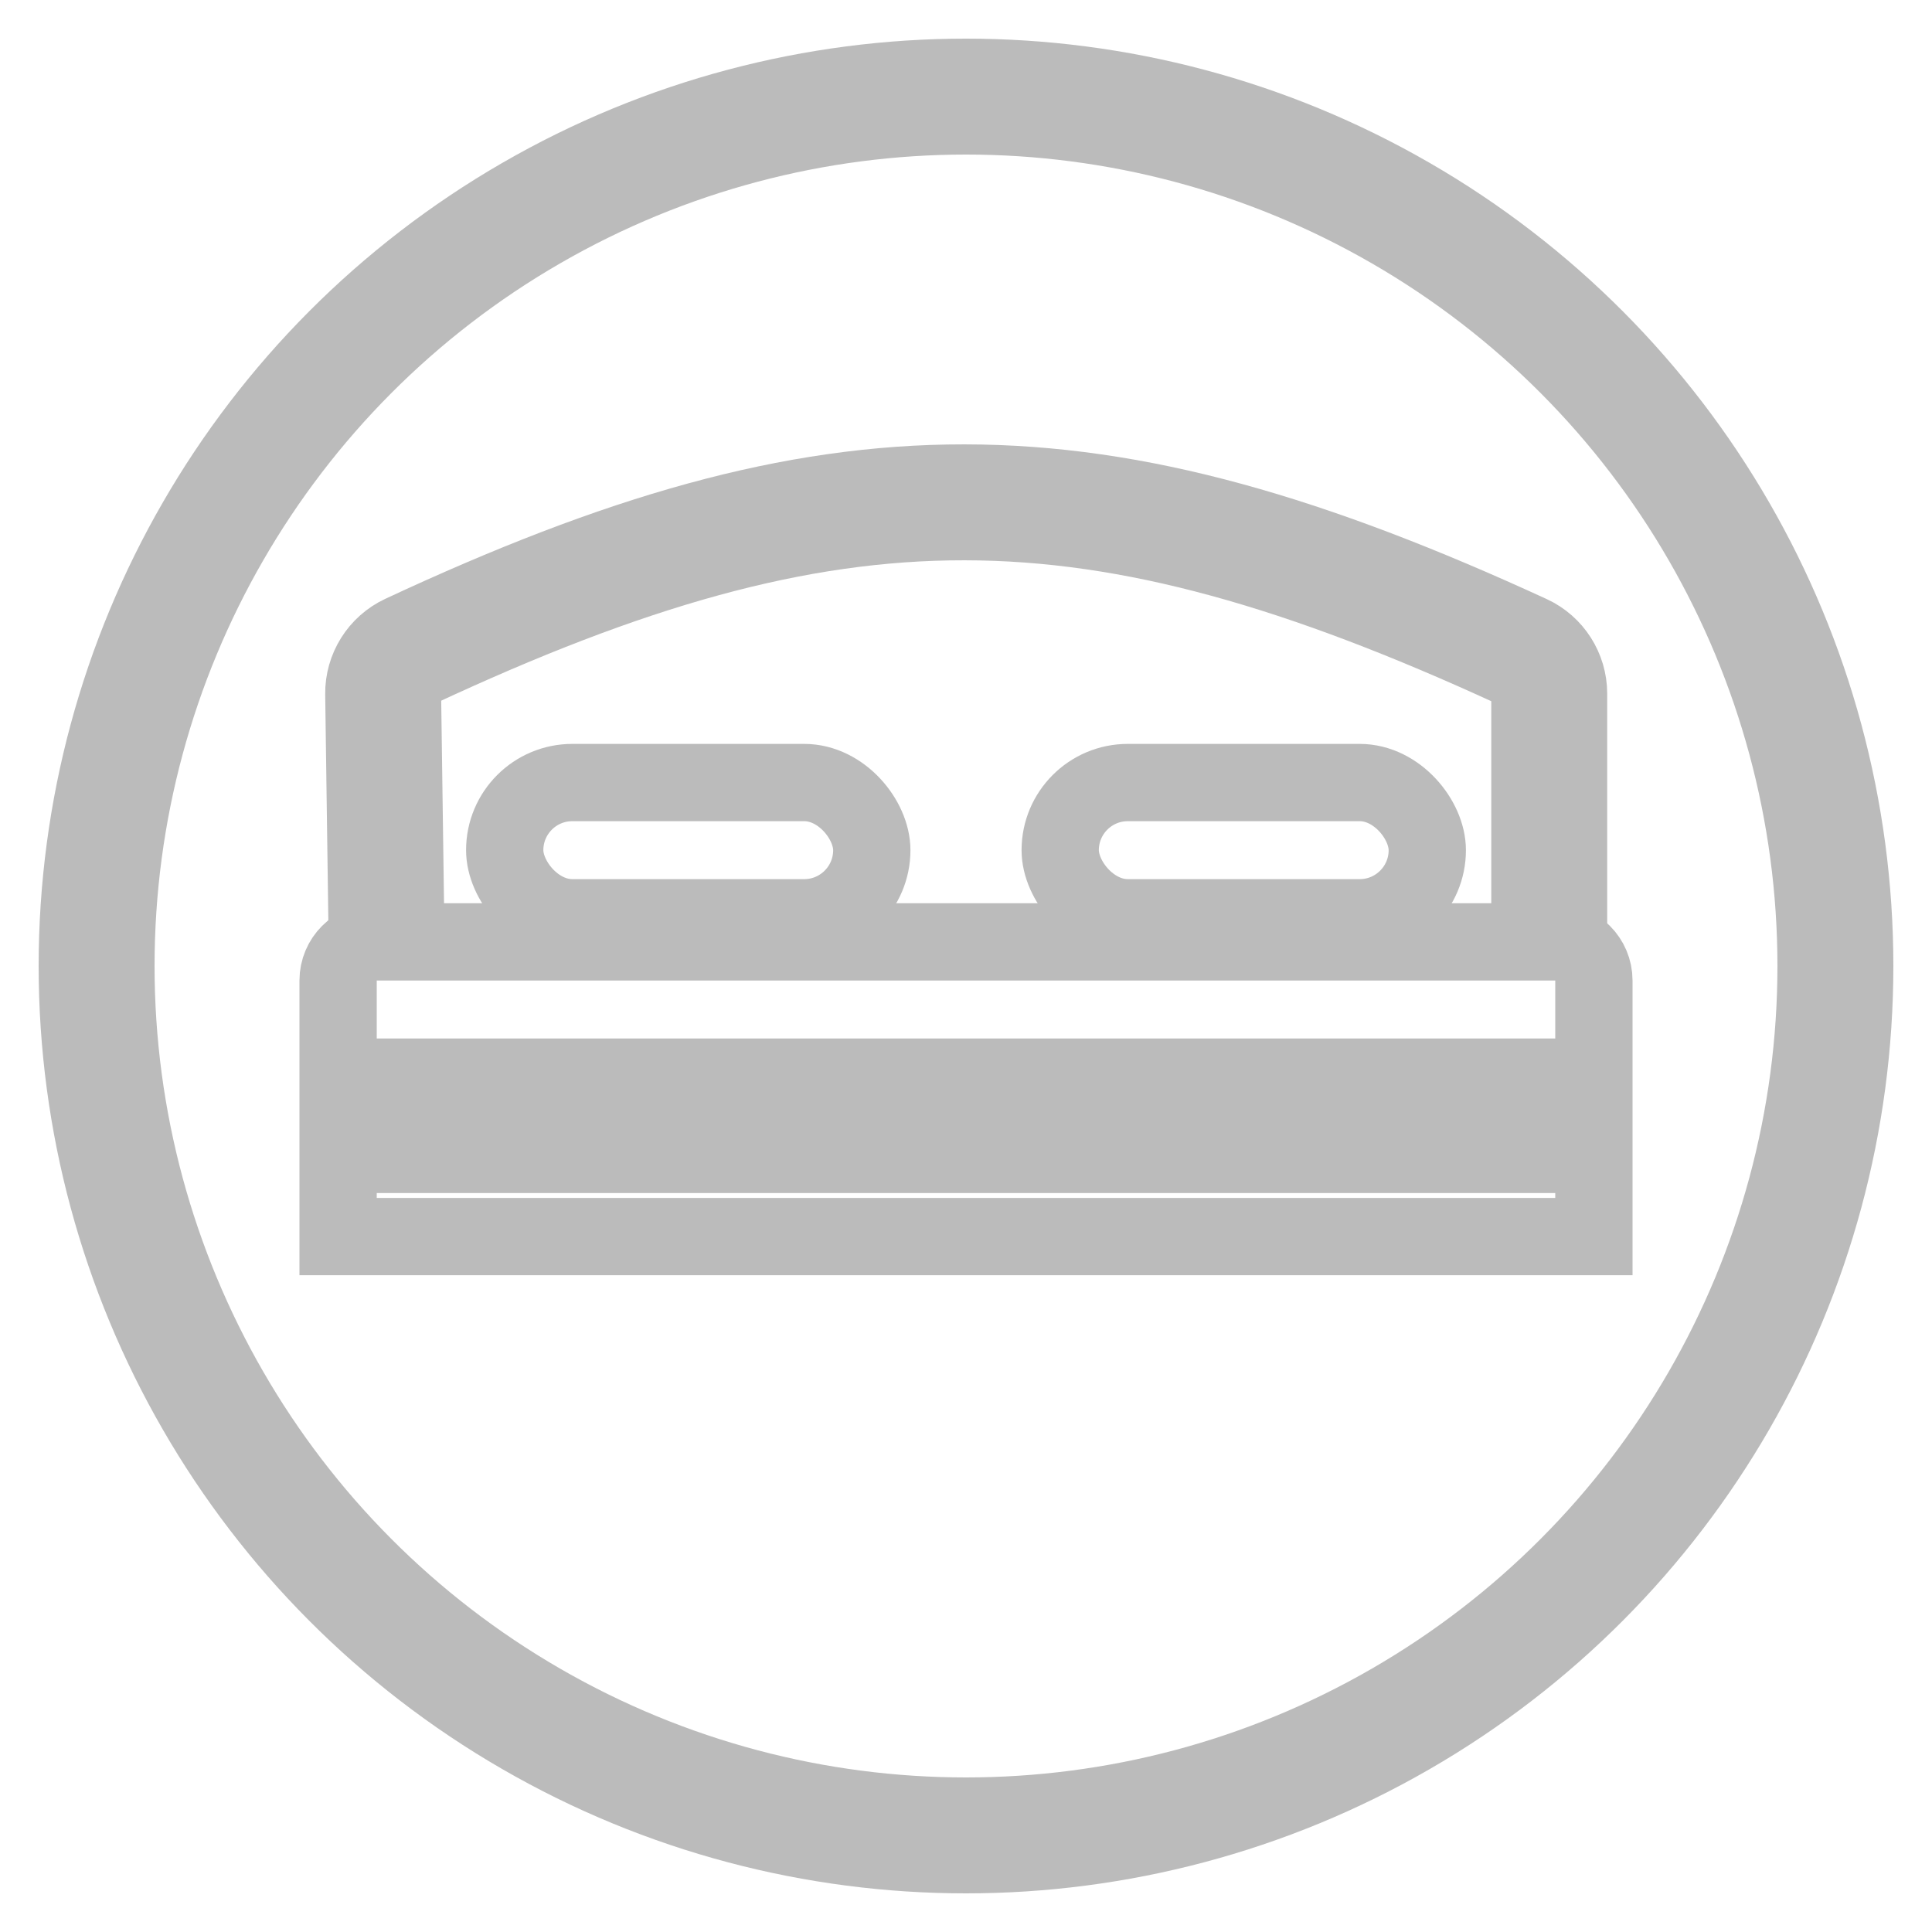 <svg width="25" height="25" viewBox="0 0 25 25" fill="none" xmlns="http://www.w3.org/2000/svg">
<circle cx="12.5" cy="12.5" r="11.25" stroke="#BBBBBB" stroke-width="1.5"/>
<path d="M4.594 14.938H20.406V13.938H4.594V14.938ZM4.875 12.188H20.125C20.401 12.188 20.625 12.412 20.625 12.688V16.001H4.375V12.688C4.375 12.412 4.599 12.188 4.875 12.188Z" stroke="#BBBBBB"/>
<path d="M5 12L4.958 8.978C4.955 8.744 5.09 8.528 5.302 8.429C10.83 5.849 14.117 5.864 19.7 8.433C19.911 8.53 20.047 8.743 20.047 8.975V12" stroke="#BBBBBB" stroke-width="1.5"/>
<mask id="path-4-inside-1_393_139" fill="white">
<rect x="5.312" y="15.813" width="2.156" height="2.062" rx="0.5"/>
</mask>
<rect x="5.312" y="15.813" width="2.156" height="2.062" rx="0.5" stroke="#BBBBBB" stroke-width="1.6" mask="url(#path-4-inside-1_393_139)"/>
<mask id="path-5-inside-2_393_139" fill="white">
<rect x="17.531" y="15.813" width="2.156" height="2.062" rx="0.5"/>
</mask>
<rect x="17.531" y="15.813" width="2.156" height="2.062" rx="0.5" stroke="#BBBBBB" stroke-width="1.6" mask="url(#path-5-inside-2_393_139)"/>
<rect x="6.531" y="10.126" width="4.75" height="1.75" rx="0.875" stroke="#BBBBBB"/>
<rect x="13.719" y="10.126" width="4.75" height="1.75" rx="0.875" stroke="#BBBBBB"/>
</svg>
